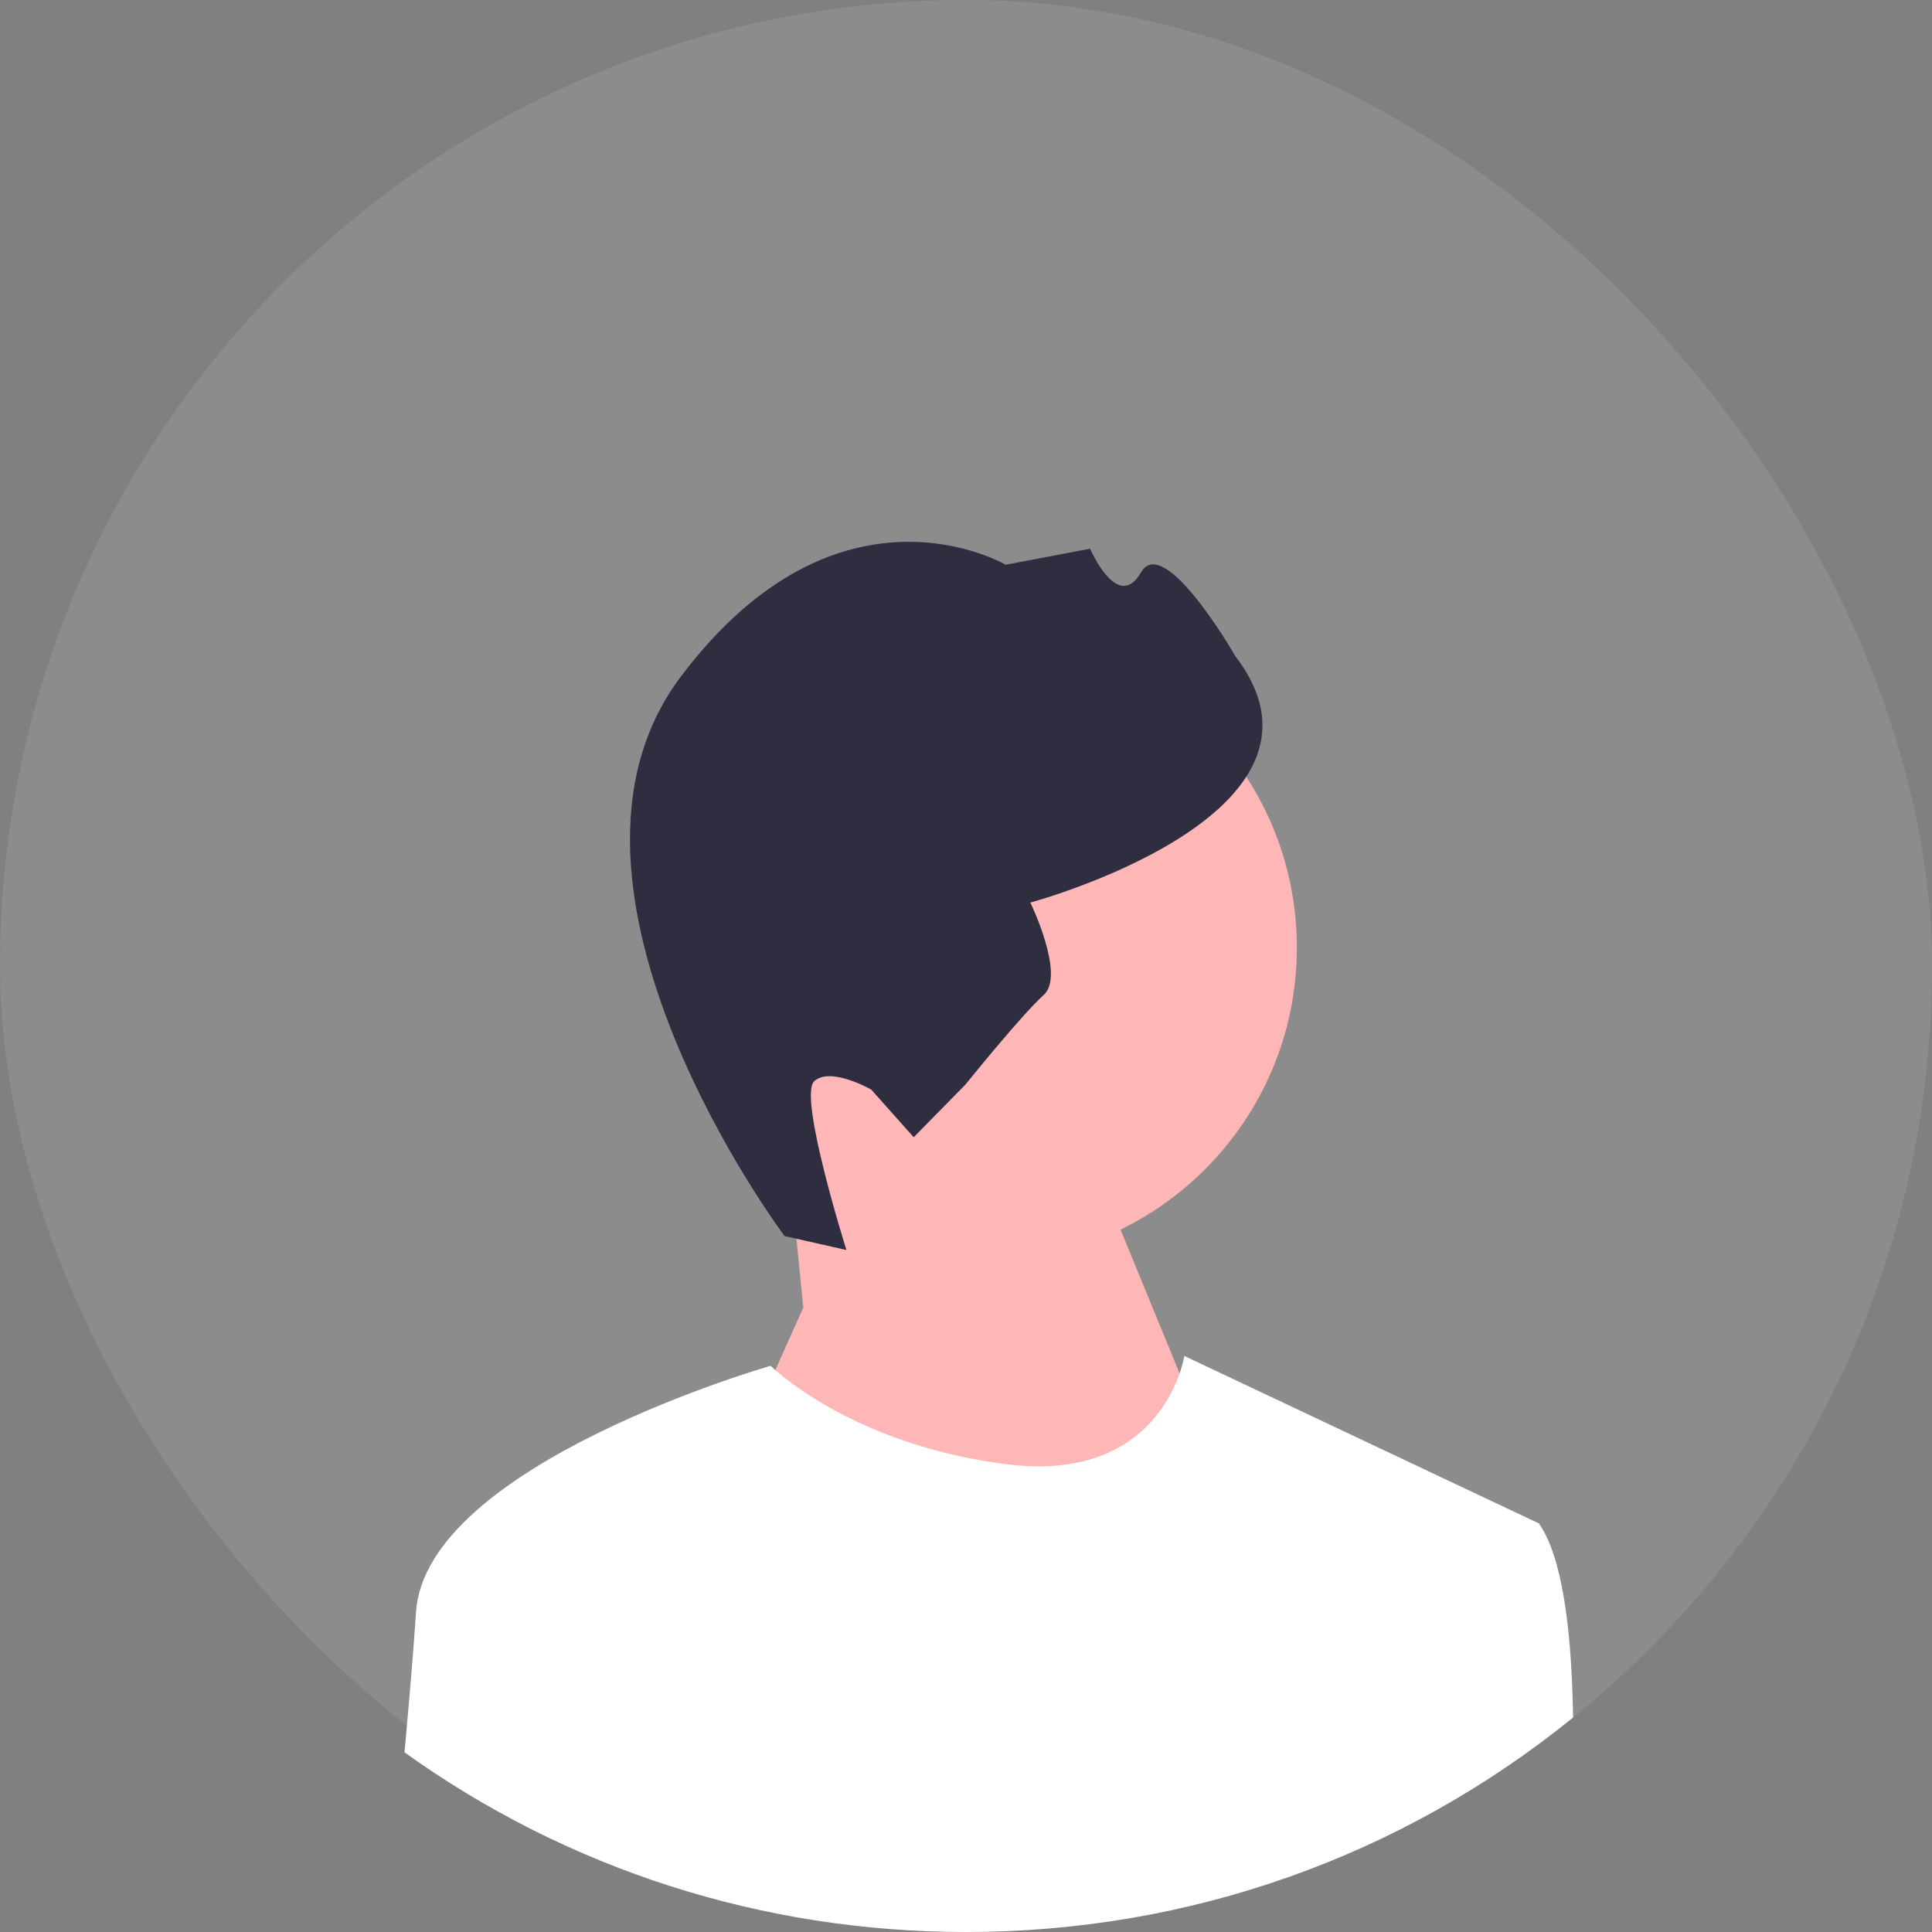 <svg width="48" height="48" viewBox="0 0 48 48" fill="none" xmlns="http://www.w3.org/2000/svg">
<rect x="0" y="0" width="48" height="48" fill="#808080" stroke="none"/>
<rect width="48" height="48" rx="24" fill="white" fill-opacity="0.1"/>
<path d="M24.429 31.334C28.732 31.334 32.22 27.846 32.22 23.543C32.22 19.24 28.732 15.752 24.429 15.752C20.127 15.752 16.639 19.24 16.639 23.543C16.639 27.846 20.127 31.334 24.429 31.334Z" fill="#FFB6B6"/>
<path d="M19.957 32.486L19.605 28.928L26.634 27.614L30.784 37.719L23.566 46.02L18.423 35.914L19.957 32.486Z" fill="#FFB6B6"/>
<path d="M19.492 30.709L21.029 31.056C21.029 31.056 19.821 27.226 20.231 26.86C20.641 26.494 21.645 27.07 21.645 27.07L22.701 28.254L23.987 26.945C23.987 26.945 25.384 25.209 25.93 24.721C26.477 24.233 25.599 22.424 25.599 22.424C25.599 22.424 33.709 20.237 30.692 16.303C30.692 16.303 28.922 13.219 28.346 14.223C27.77 15.228 27.083 13.632 27.083 13.632L24.985 14.031C24.985 14.031 20.844 11.59 16.913 16.813C12.983 22.036 19.492 30.709 19.492 30.709H19.492V30.709Z" fill="#2F2E41"/>
<path d="M39.082 42.672C34.824 46.124 29.557 48 24 48C18.926 48 14.092 46.435 10.049 43.536C10.056 43.46 10.064 43.385 10.07 43.31C10.177 42.137 10.273 40.997 10.336 40.051C10.581 36.38 19.146 33.933 19.146 33.933C19.146 33.933 19.185 33.972 19.262 34.039C19.735 34.455 21.654 35.959 25.02 36.38C28.02 36.755 29.008 34.975 29.307 34.123C29.397 33.863 29.424 33.688 29.424 33.688L38.234 37.849C38.809 38.67 39.033 40.438 39.078 42.426C39.079 42.508 39.081 42.589 39.082 42.672Z" fill="white"/>
</svg>
